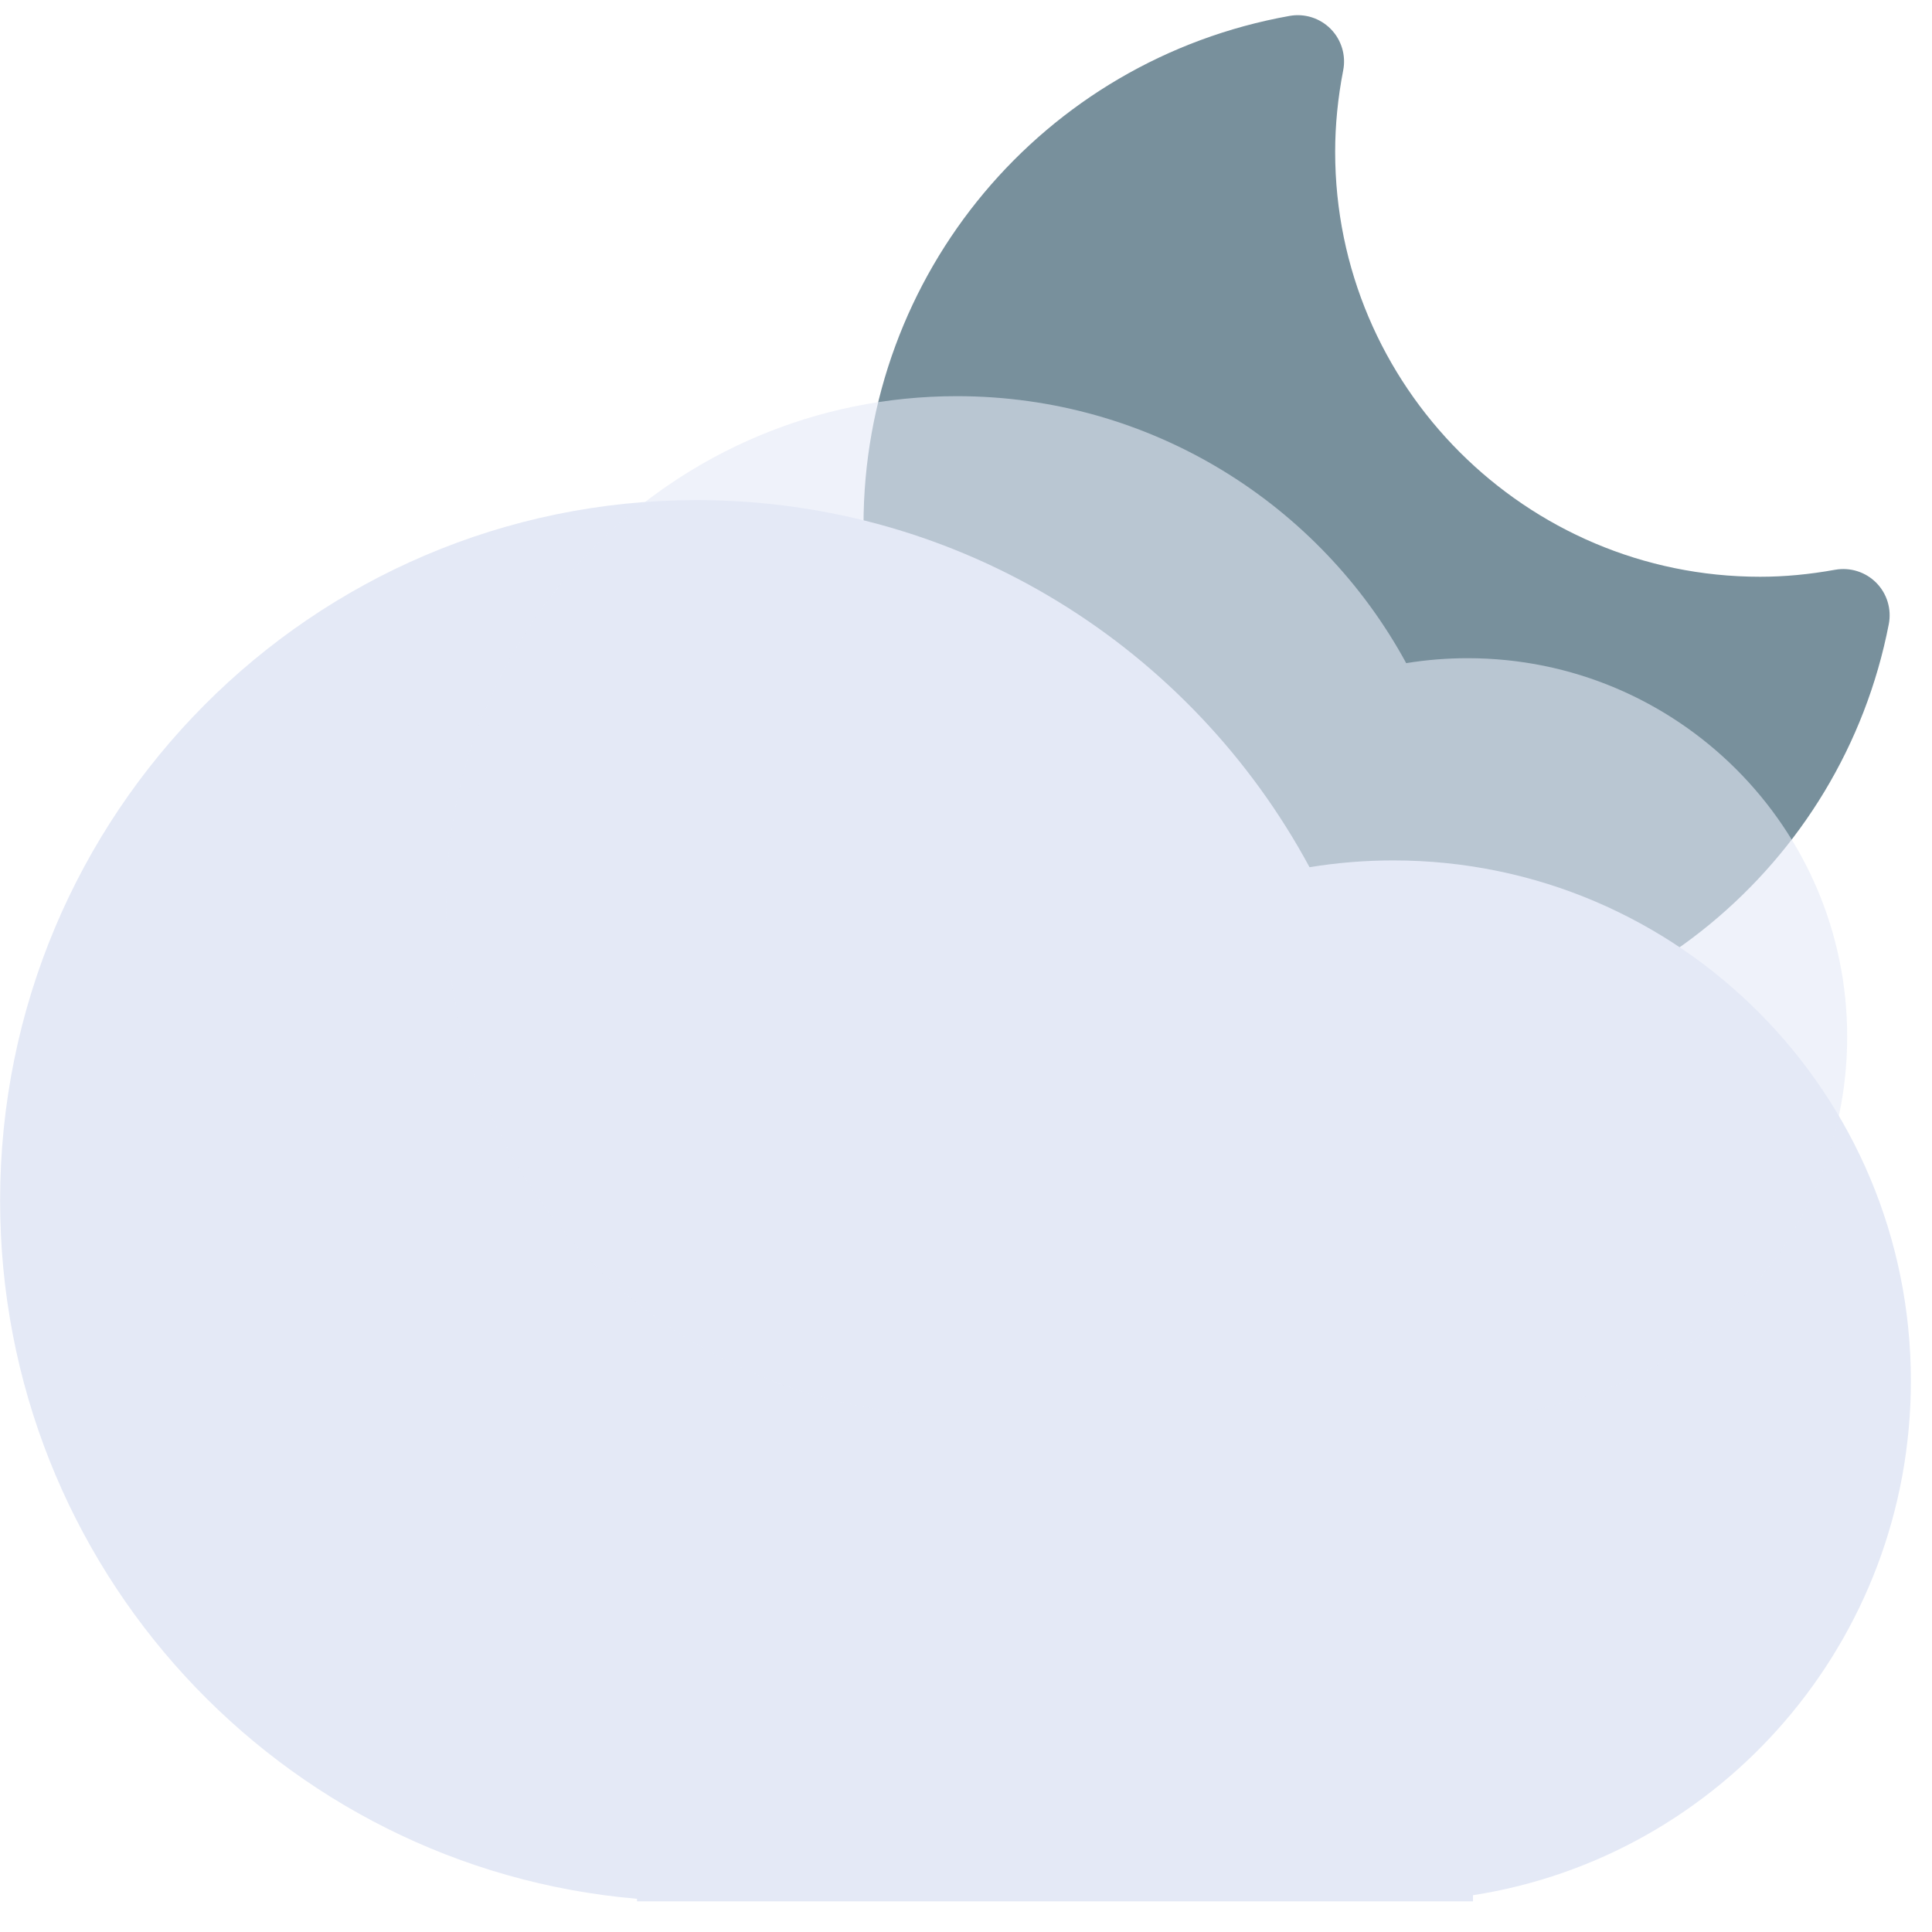 <svg width="91" height="91" viewBox="0 0 91 91" fill="none" xmlns="http://www.w3.org/2000/svg">
<g clip-path="url(#clip0_0_5)">
<path fill-rule="evenodd" clip-rule="evenodd" d="M65.049 49.098C51.608 49.098 40.673 38.165 40.673 24.726C40.673 12.911 49.114 2.827 60.743 0.749C61.453 0.622 62.176 0.854 62.68 1.365C63.184 1.878 63.404 2.606 63.267 3.311C63.015 4.603 62.888 5.896 62.888 7.155C62.888 18.189 71.867 27.166 82.903 27.166C84.052 27.166 85.208 27.058 86.44 26.836C87.152 26.712 87.872 26.94 88.377 27.451C88.883 27.963 89.102 28.693 88.965 29.398C86.748 40.813 76.689 49.098 65.049 49.098V49.098Z" fill="#78909C"/>
<path fill-rule="evenodd" clip-rule="evenodd" d="M65.63 89.555H32.817H30.005V89.436C13.2 88.001 0.005 73.828 0.005 56.555C0.005 38.33 14.696 23.555 32.817 23.555C45.285 23.555 56.128 30.548 61.681 40.847C62.966 40.636 64.285 40.527 65.63 40.527C79.092 40.527 90.005 51.502 90.005 65.041C90.005 77.297 81.061 87.453 69.38 89.267V89.555H65.63Z" fill="#E4E9F6"/>
<path fill-rule="evenodd" clip-rule="evenodd" d="M69.13 66.659H45.067H43.005V66.573C30.681 65.529 21.005 55.221 21.005 42.66C21.005 29.405 31.778 18.66 45.067 18.66C54.21 18.66 62.162 23.745 66.234 31.235C67.177 31.082 68.144 31.002 69.13 31.002C79.002 31.002 87.005 38.984 87.005 48.831C87.005 57.745 80.446 65.13 71.88 66.45V66.659H69.13Z" fill="#E5E9F7" fill-opacity="0.6"/>
</g>
<defs>
<clipPath id="clip0_0_5">
<rect width="91" height="90" fill="white" transform="translate(0.005 0.18)"/>
</clipPath>
</defs>
</svg>
